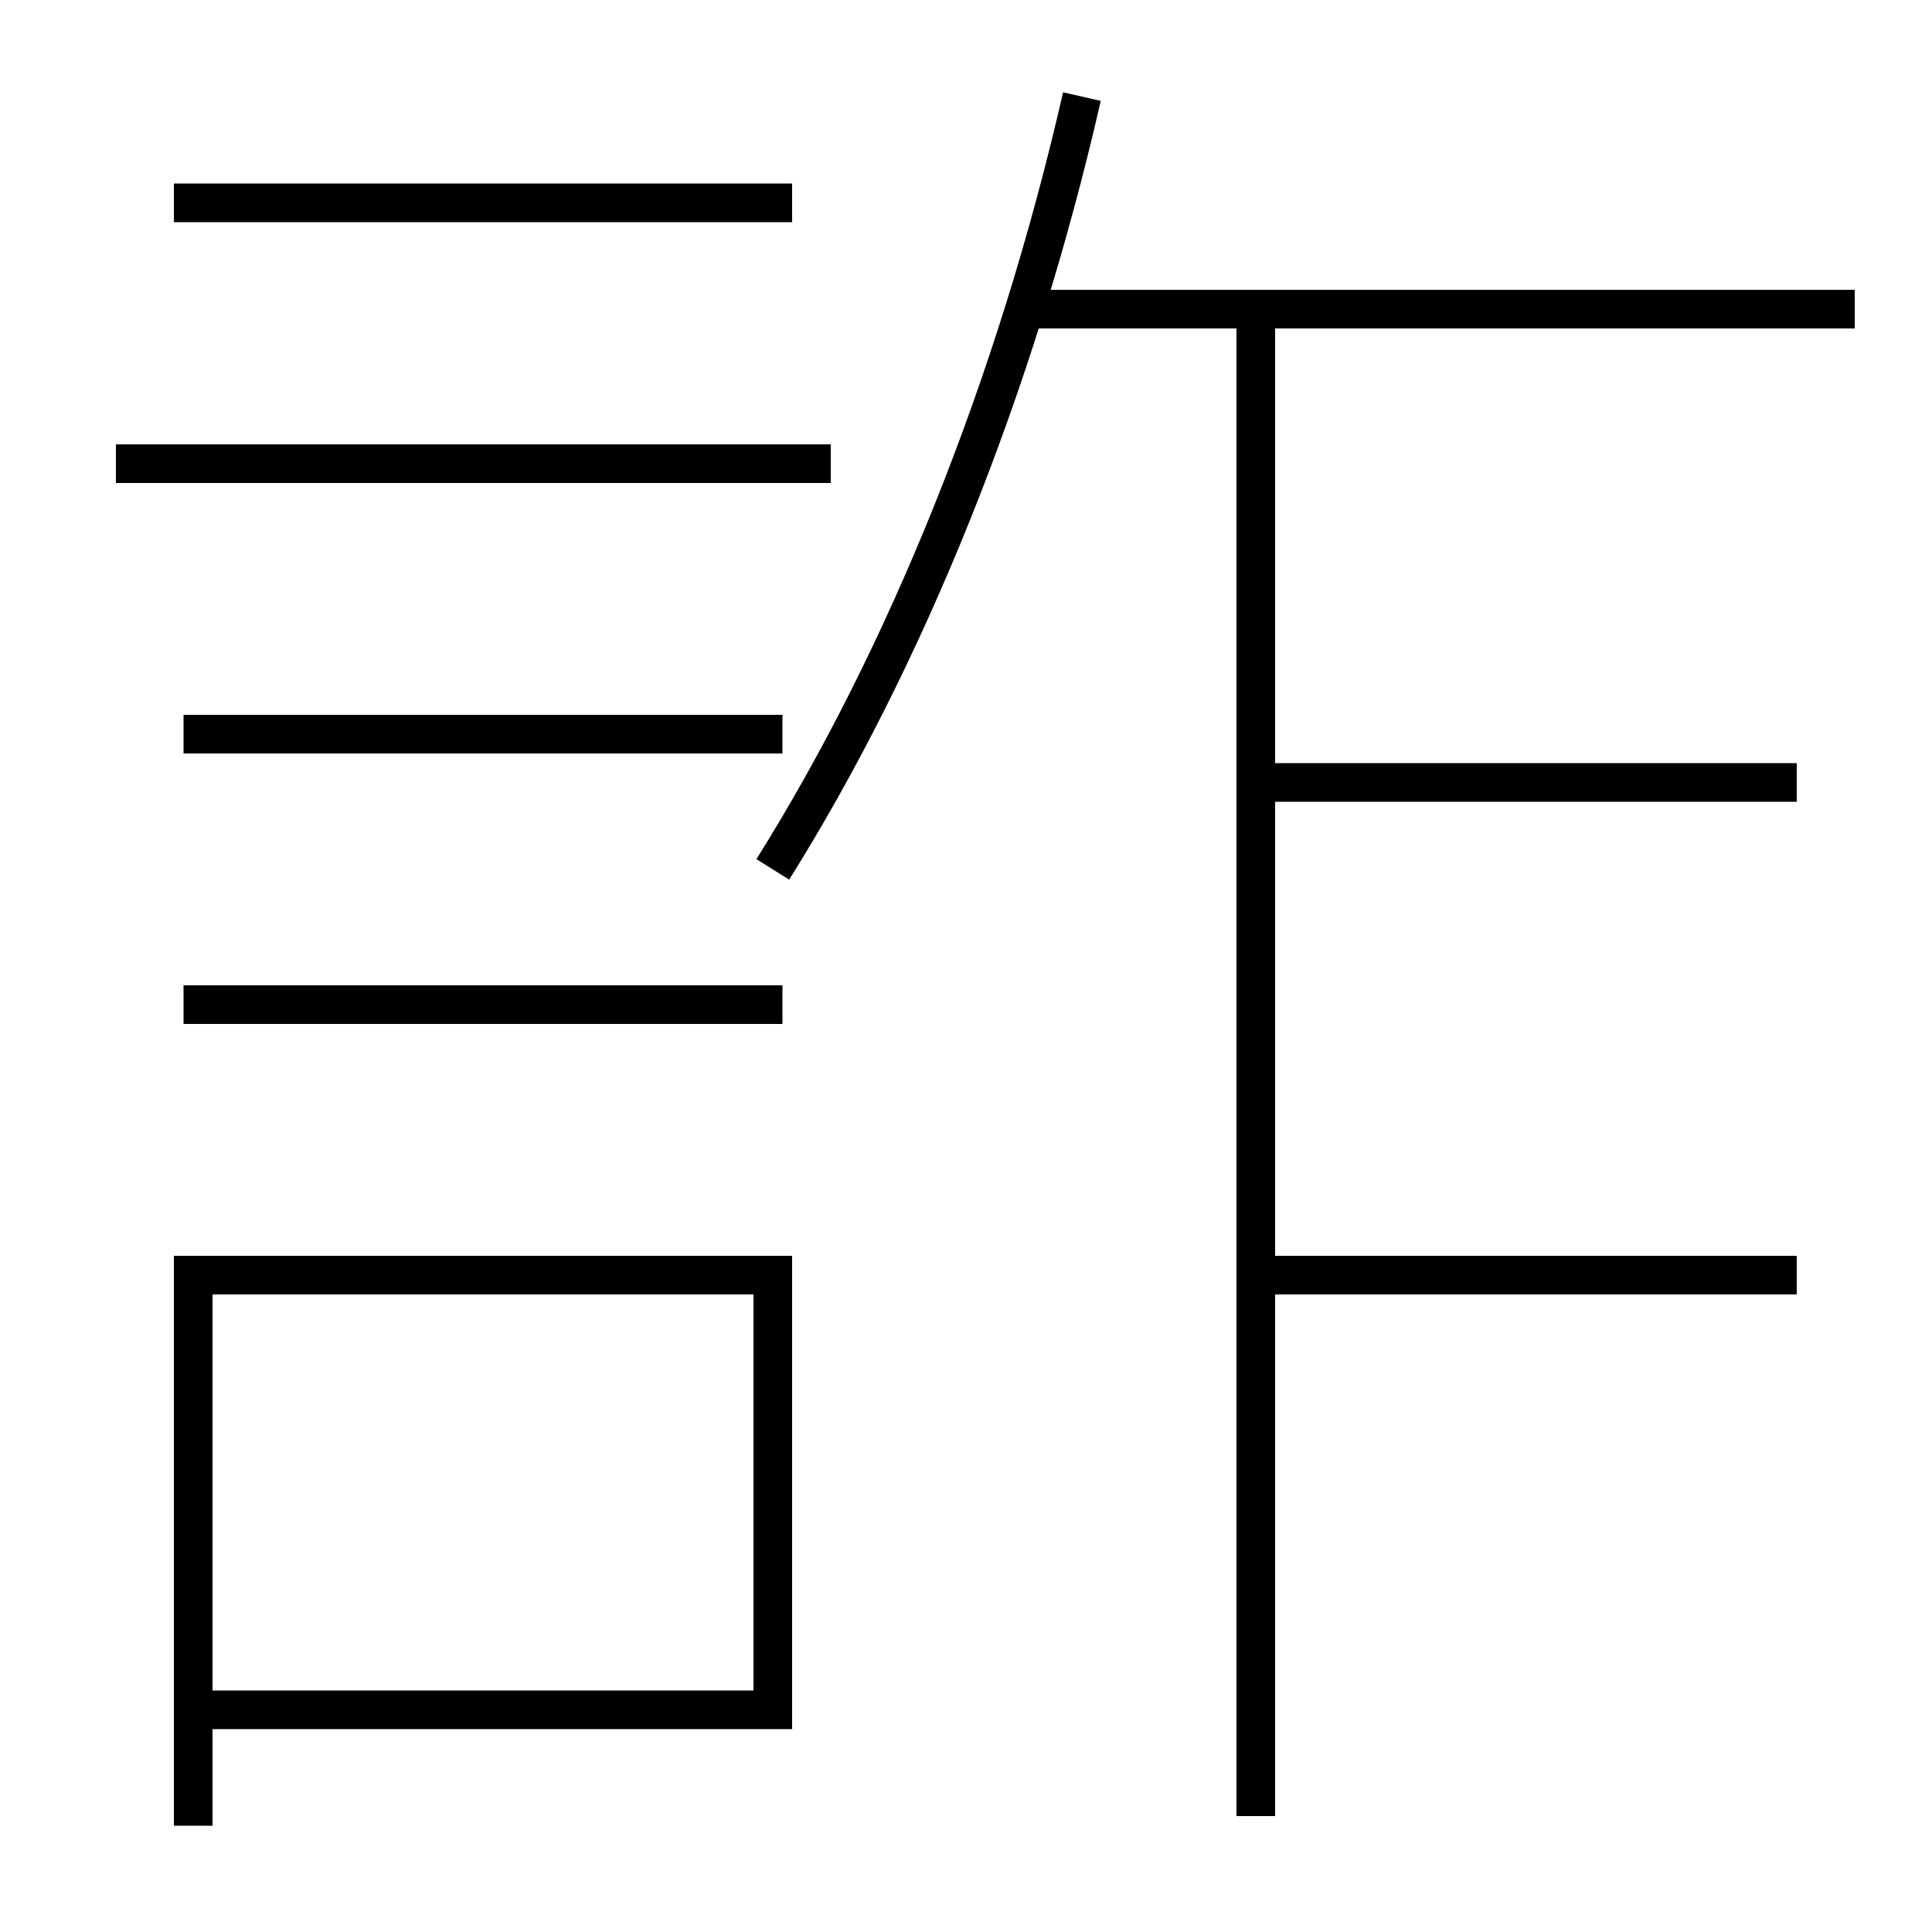 <?xml version='1.0' encoding='utf-8'?>
<svg xmlns="http://www.w3.org/2000/svg" height="100px" version="1.0" viewBox="0 0 100 100" width="100px" x="0px" y="0px">
<line fill="none" stroke="#000000" stroke-width="2" x1="65" x2="93" y1="40.5" y2="40.5" /><line fill="none" stroke="#000000" stroke-width="2" x1="93" x2="65" y1="66" y2="66" /><line fill="none" stroke="#000000" stroke-width="2" x1="53" x2="96" y1="16" y2="16" /><line fill="none" stroke="#000000" stroke-width="2" x1="65" x2="65" y1="94" y2="16" /><line fill="none" stroke="#000000" stroke-width="2" x1="6" x2="43" y1="24" y2="24" /><line fill="none" stroke="#000000" stroke-width="2" x1="9.5" x2="40.5" y1="38" y2="38" /><line fill="none" stroke="#000000" stroke-width="2" x1="9.5" x2="40.5" y1="52" y2="52" /><line fill="none" stroke="#000000" stroke-width="2" x1="9" x2="41" y1="10.5" y2="10.5" /><polyline fill="none" points="11,88.5 40,88.5 40,66 10,66 10,94.5" stroke="#000000" stroke-width="2" /><path d="M40,45 c6.868,-10.96 12.561,-24.955 16,-40" fill="none" stroke="#000000" stroke-width="2" /></svg>
